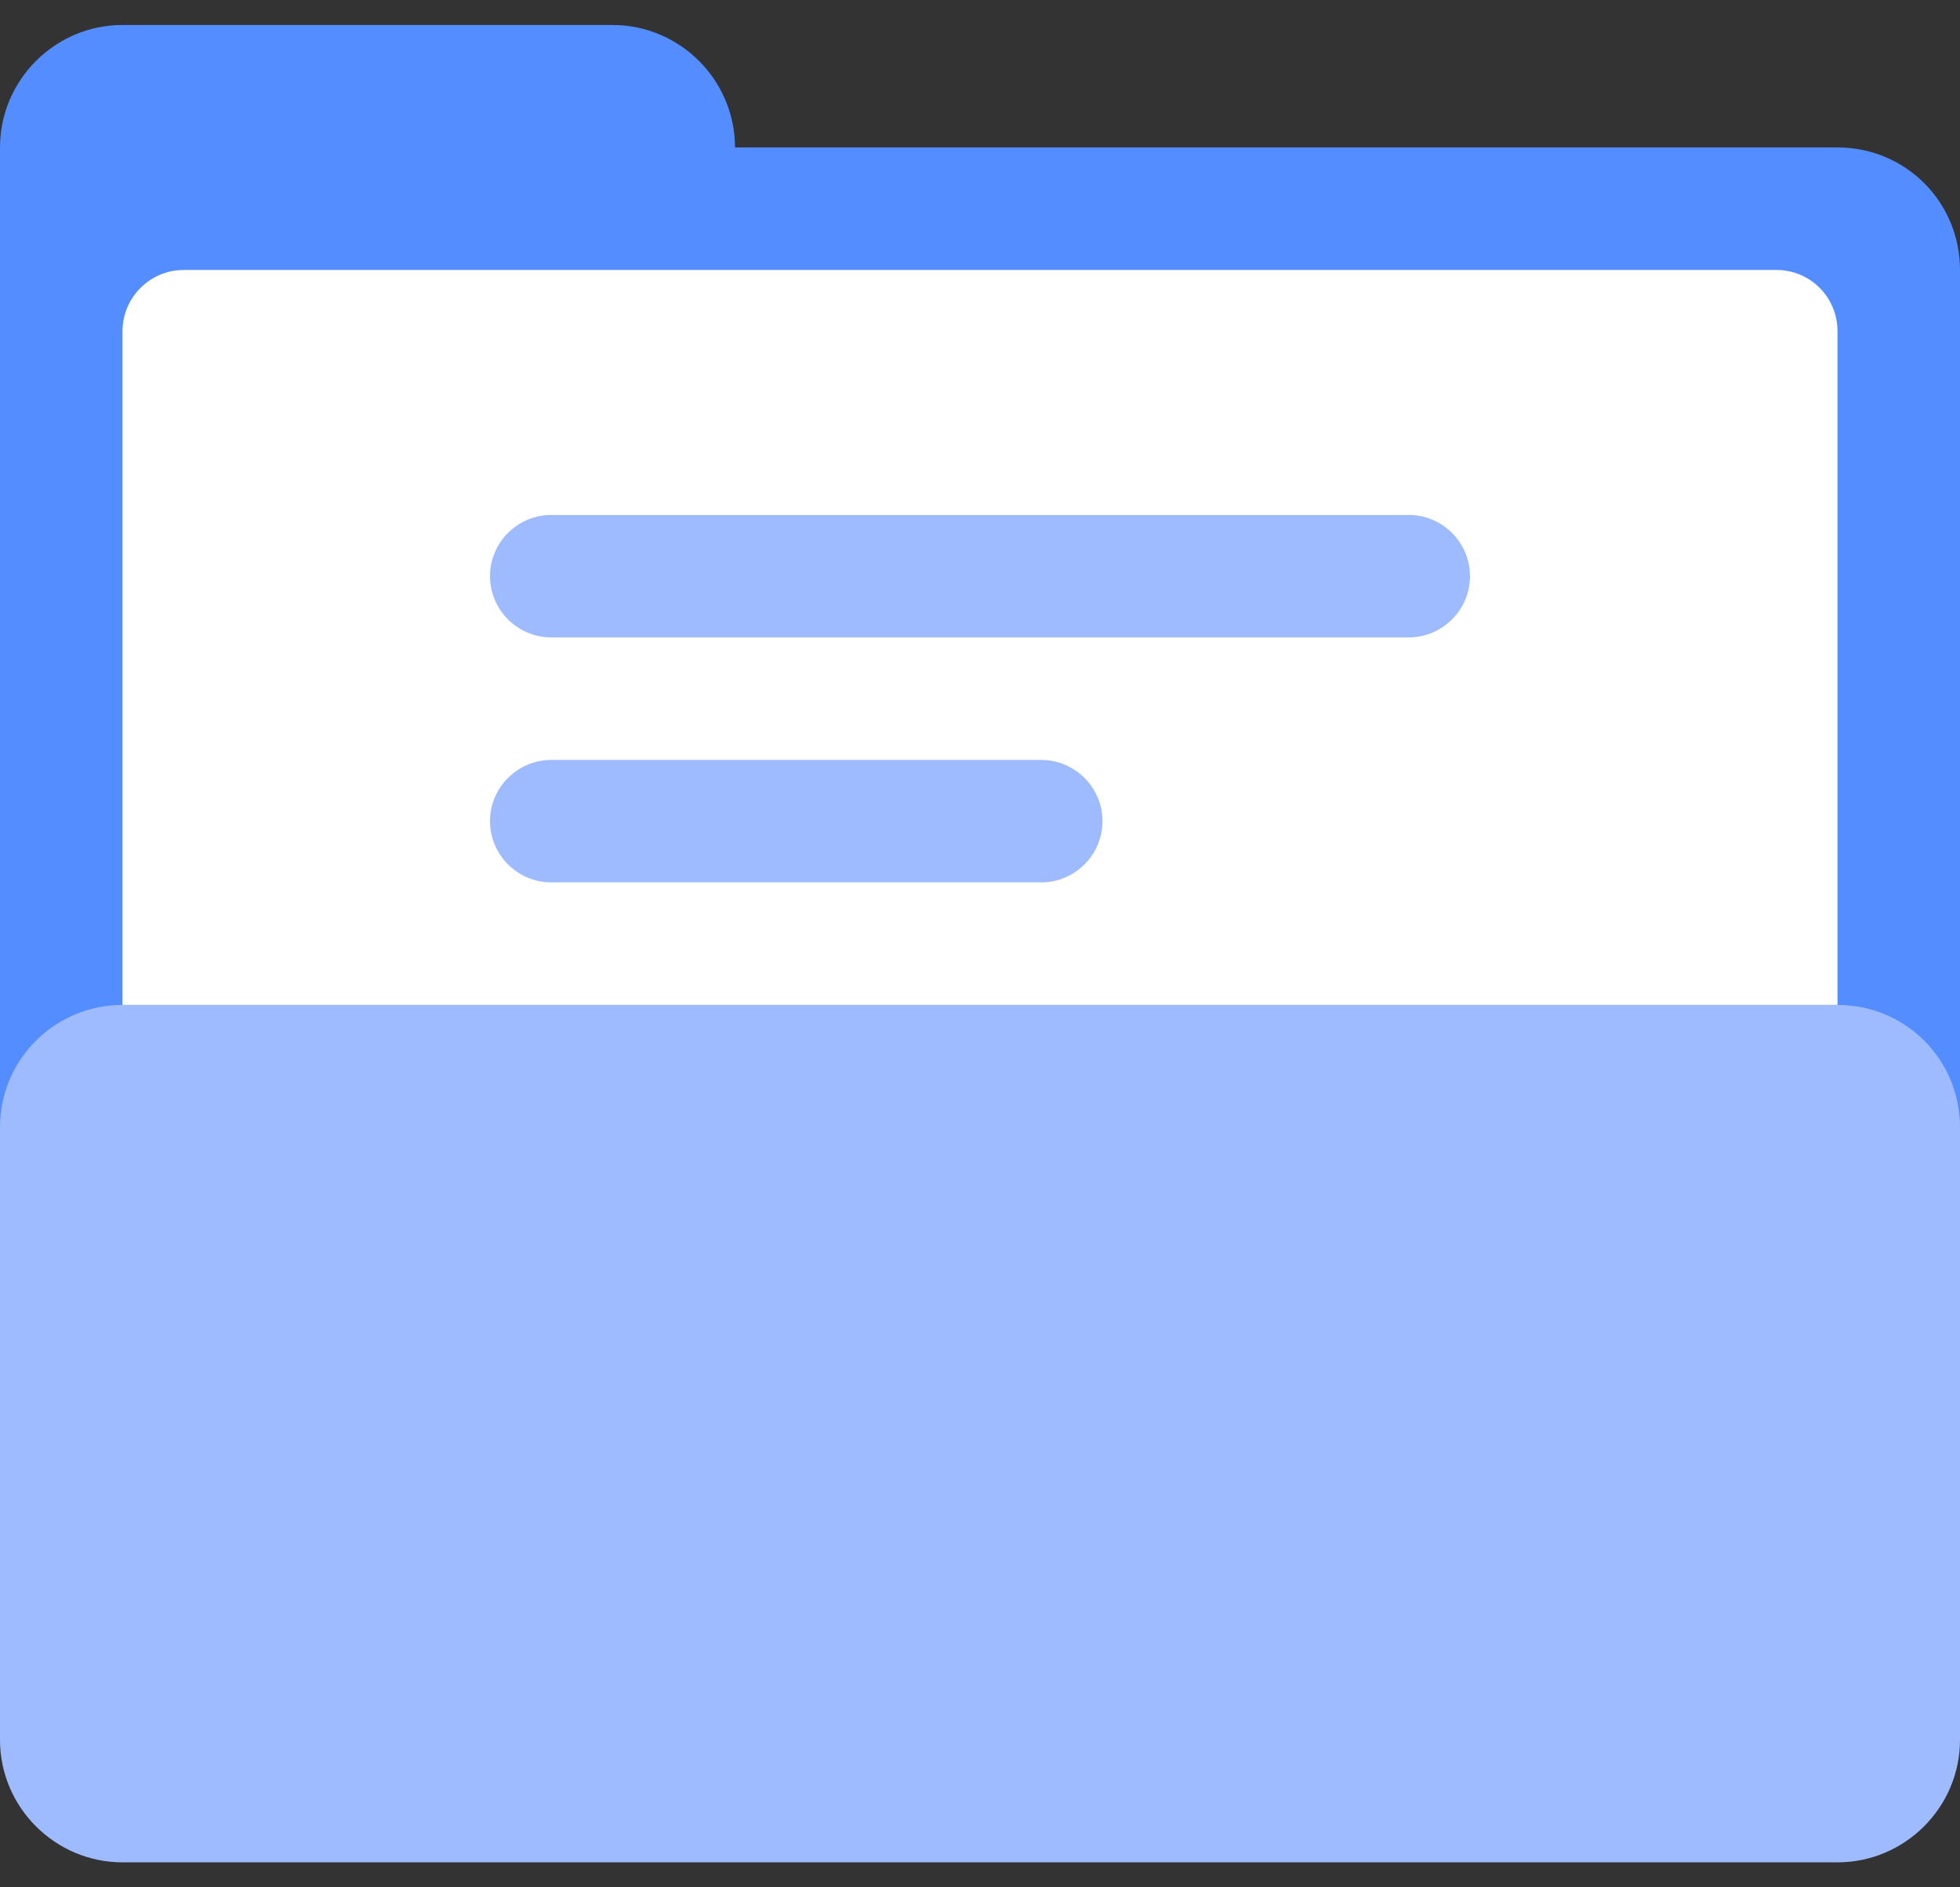 <svg width="54" height="52" viewBox="0 0 54 52" fill="none" xmlns="http://www.w3.org/2000/svg">
<rect x="0" y="0" width="54" height="52" fill="#333333" stroke="none"/>
<path fill-rule="evenodd" clip-rule="evenodd" d="M50.625 4.062H20.25C20.25 2.206 18.731 0.688 16.875 0.688H3.375C1.519 0.688 0 2.206 0 4.062V7.438V12.5V31.062C0 32.936 1.519 34.438 3.375 34.438H50.625C52.481 34.438 54 32.919 54 31.062V7.438C54 5.564 52.498 4.062 50.625 4.062Z" fill="#538DFF"/>
<path d="M48.938 7.438H5.062C4.134 7.438 3.375 8.197 3.375 9.125V27.688H50.625V9.125C50.625 8.197 49.883 7.438 48.938 7.438Z" fill="white"/>
<path d="M28.688 20.938H15.188C14.259 20.938 13.5 21.697 13.5 22.625C13.5 23.553 14.259 24.312 15.188 24.312H28.688C29.616 24.312 30.375 23.553 30.375 22.625C30.375 21.697 29.616 20.938 28.688 20.938ZM38.812 14.188H15.188C14.259 14.188 13.5 14.947 13.5 15.875C13.5 16.803 14.259 17.562 15.188 17.562H38.812C39.741 17.562 40.5 16.803 40.5 15.875C40.5 14.947 39.741 14.188 38.812 14.188Z" fill="#9FBBFF"/>
<path d="M50.625 27.688H3.375C1.519 27.688 0 29.189 0 31.062V47.938C0 49.794 1.519 51.312 3.375 51.312H50.625C52.481 51.312 54 49.794 54 47.938V31.062C54 29.189 52.498 27.688 50.625 27.688Z" fill="#9FBBFF"/>
</svg>
